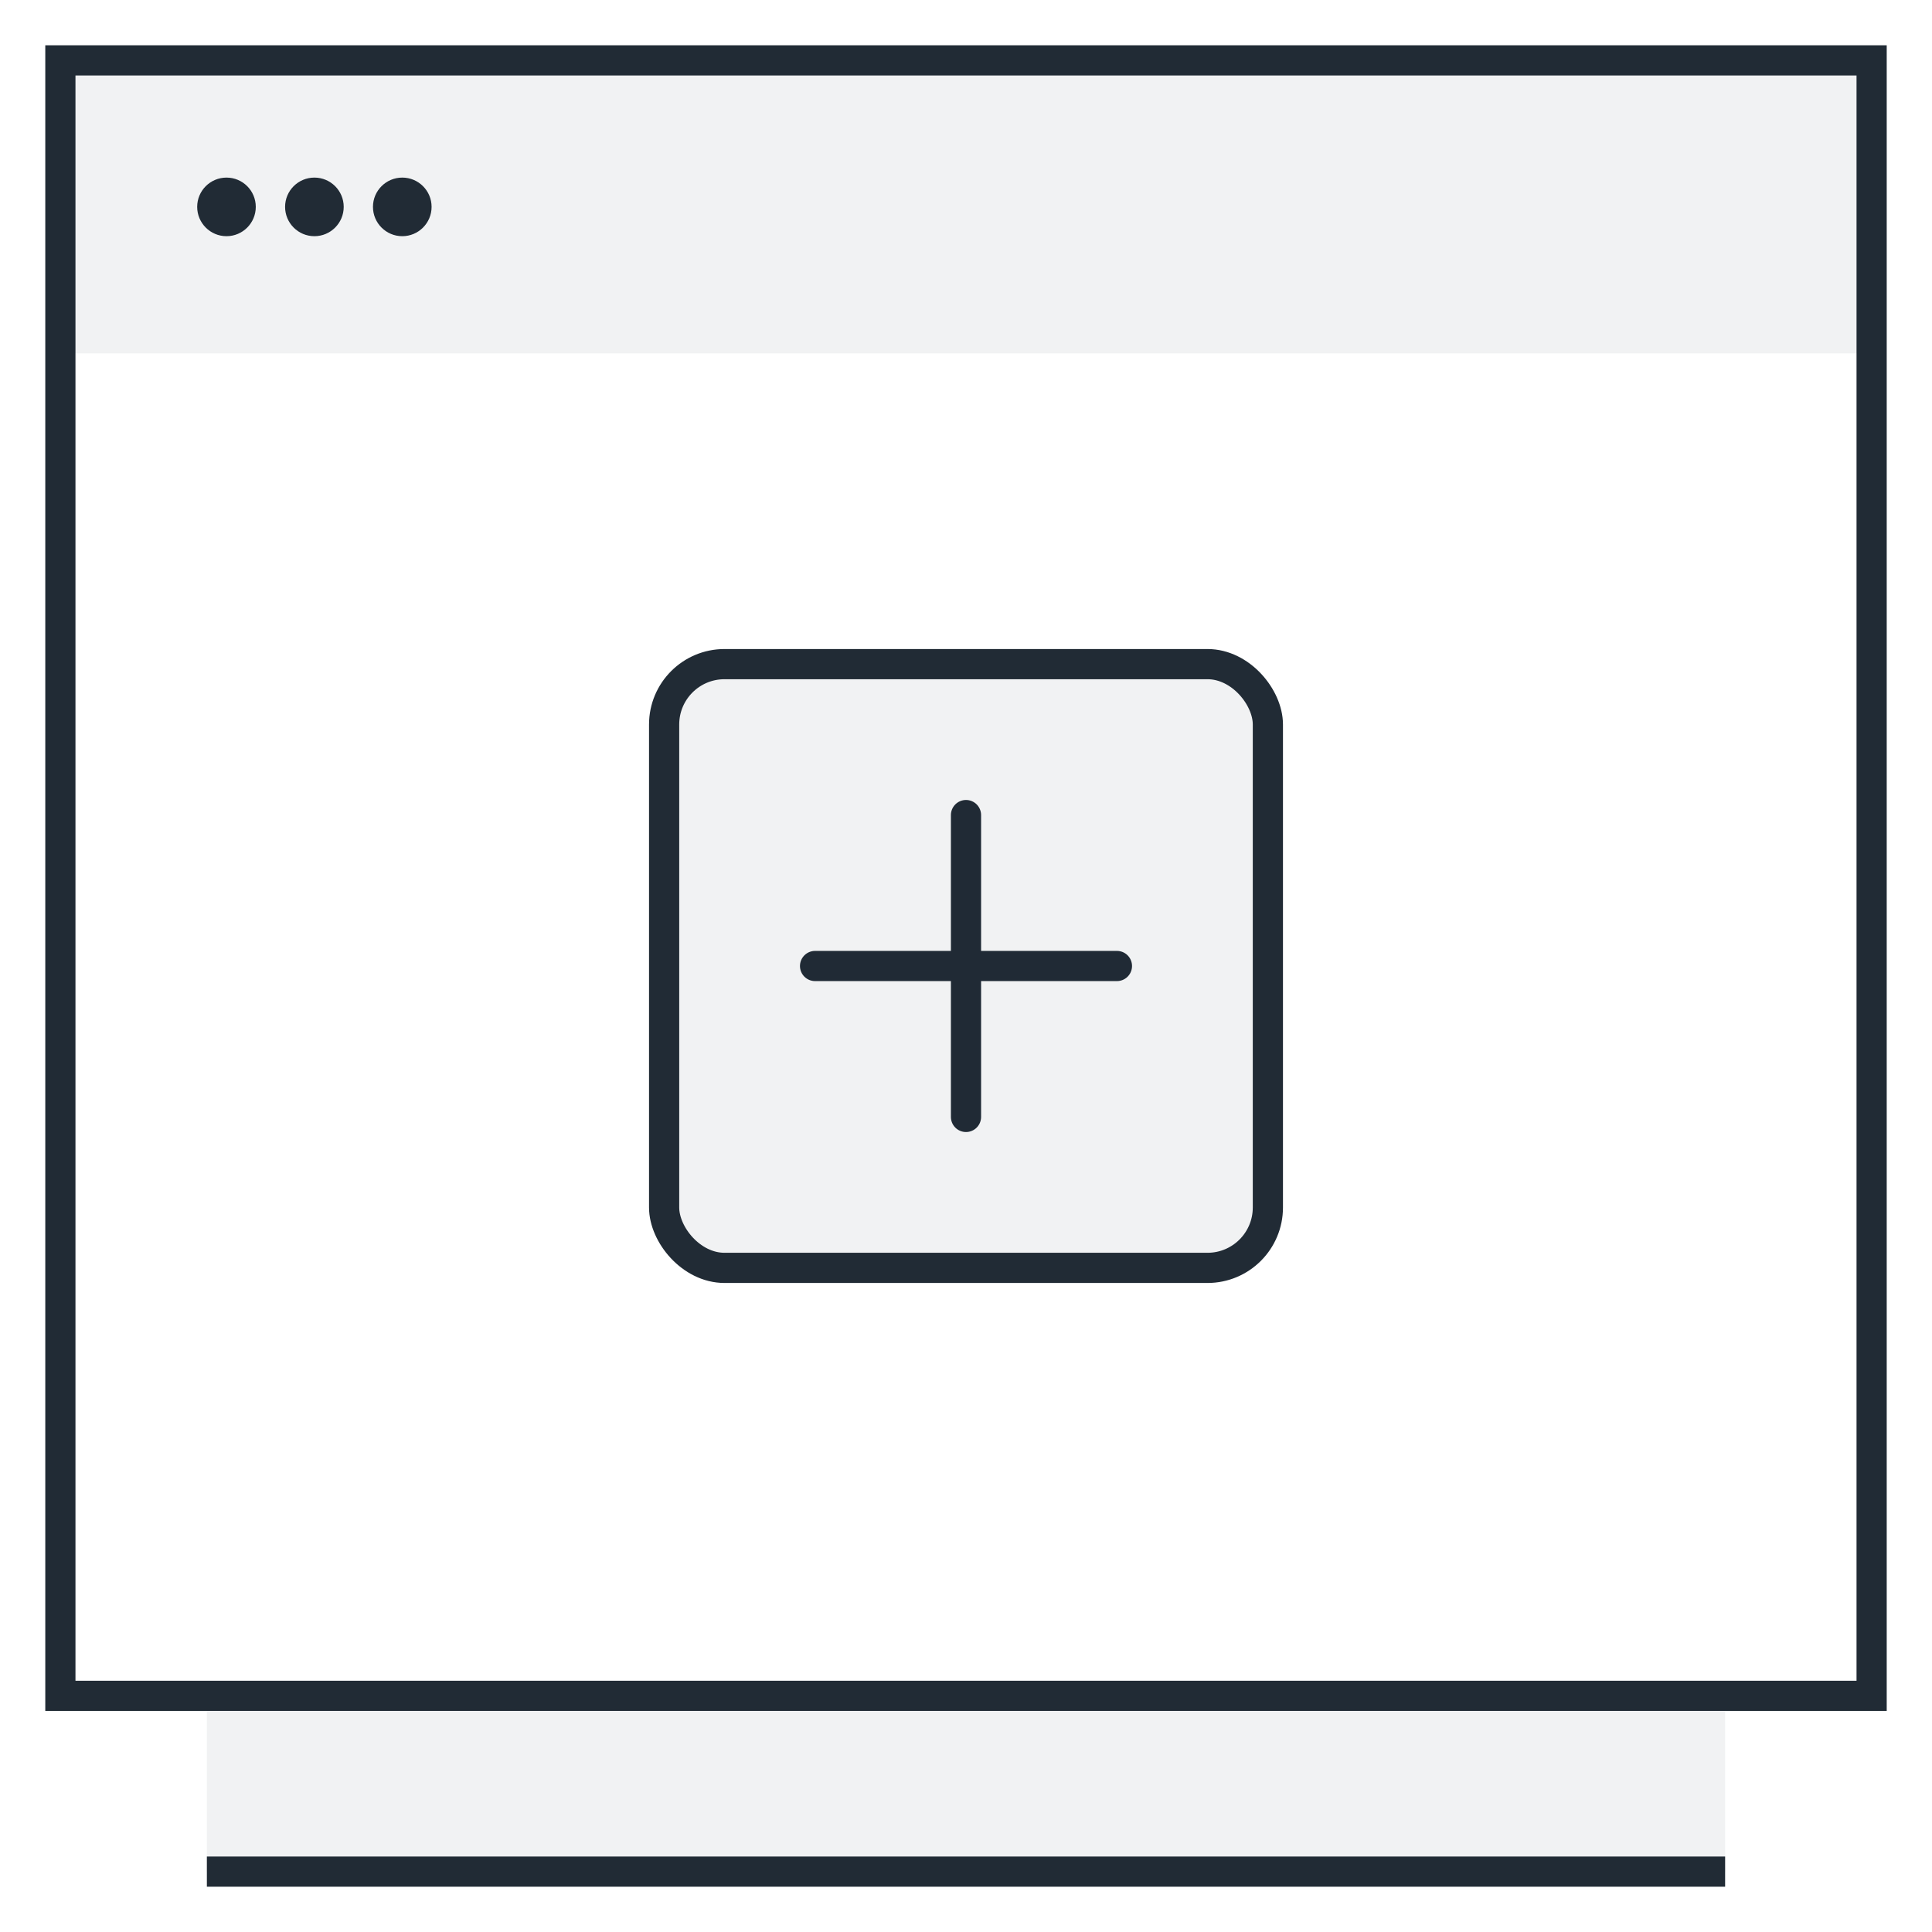 <svg width="64" height="64" viewBox="0 0 64 64" fill="none" xmlns="http://www.w3.org/2000/svg">
<path opacity="0.06" fill-rule="evenodd" clip-rule="evenodd" d="M2 2H62V11.706H2V2ZM6.853 56.177H57.147V62H6.853V56.177Z" fill="#212B35"/>
<path d="M57.147 62H6.853M2 2H62V56.177H2V2Z" stroke="#212B35"/>
<path d="M32 27V37" stroke="#212B35" stroke-linecap="round" stroke-linejoin="round"/>
<path d="M37 32L27 32" stroke="#212B35" stroke-linecap="round" stroke-linejoin="round"/>
<rect x="22" y="22" width="20" height="20" rx="2" fill="#212B35" fill-opacity="0.06" stroke="#212B35" stroke-linecap="round" stroke-linejoin="round"/>
<path d="M7.503 7.824C8.039 7.824 8.473 7.389 8.473 6.853C8.473 6.317 8.039 5.883 7.503 5.883C6.967 5.883 6.532 6.317 6.532 6.853C6.532 7.389 6.967 7.824 7.503 7.824Z" fill="#212B35"/>
<path d="M13.326 7.824C13.862 7.824 14.297 7.389 14.297 6.853C14.297 6.317 13.862 5.883 13.326 5.883C12.79 5.883 12.355 6.317 12.355 6.853C12.355 7.389 12.79 7.824 13.326 7.824Z" fill="#212B35"/>
<path d="M10.415 7.824C10.951 7.824 11.386 7.389 11.386 6.853C11.386 6.317 10.951 5.883 10.415 5.883C9.879 5.883 9.444 6.317 9.444 6.853C9.444 7.389 9.879 7.824 10.415 7.824Z" fill="#212B35"/>
</svg>

